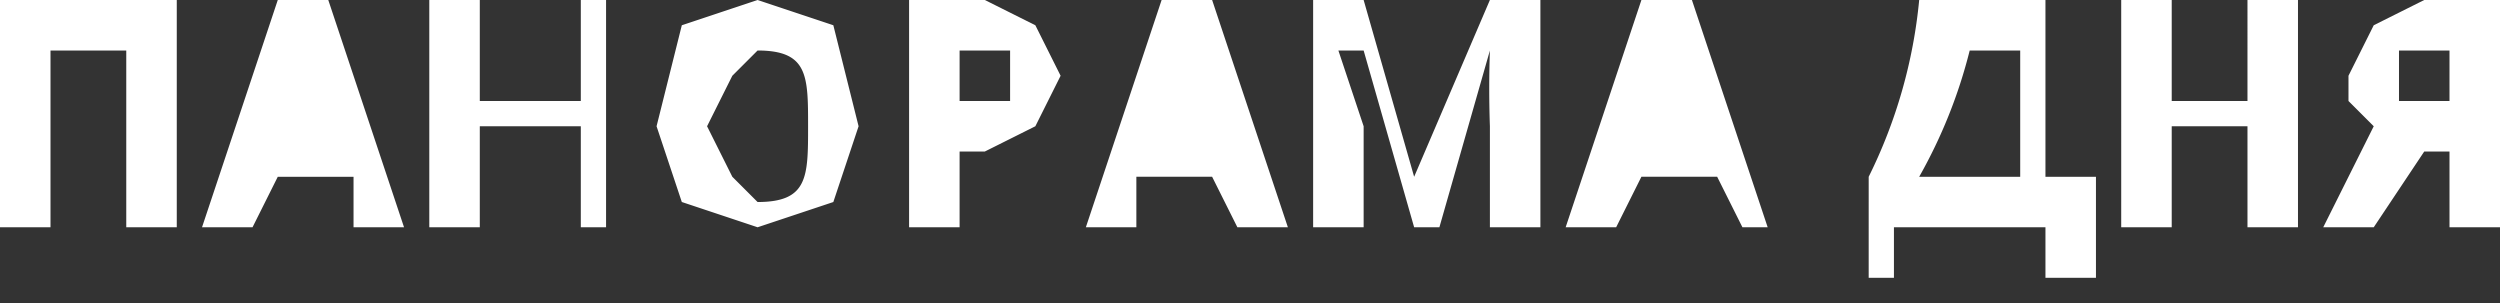 <svg width="99" height="12" fill="none" xmlns="http://www.w3.org/2000/svg"><rect width="100%" height="100%" fill="#333333" stroke="none"/><path d="M7 9H5V2H2v7H0V0h7v9zm7 0V7h-3l-1 2H8l3-9h2l3 9h-2zm-1-4a1850 1850 0 01-2 0h2zm11 4h-1V5h-4v4h-2V0h2v4h4V0h1v9zm10-4l-1 3-3 1-3-1-1-3 1-4 3-1 3 1 1 4zm-6 0l1 2 1 1c2 0 2-1 2-3s0-3-2-3l-1 1-1 2zm10-1h2V3 2h-2v2zm4-1l-1 2-2 1h-1v3h-2V0h3l2 1 1 2zm7 6l-1-2h-3v2h-2l3-9h2l3 9h-2zm-1-4a1850 1850 0 01-2 0h2zm8 4l-2-7h-1l1 3v4h-2V0h2l2 7 3-7h2v9h-2V5a43 43 0 010-3l-2 7h-1zm13 0l-1-2h-3l-1 2h-2l3-9h2l3 9h-1zm-2-4a1658 1658 0 01-2 0h2zm7 2a20 20 0 002-7h5v7h2v4h-2V9h-6v2h-1V7zm4-5a20 20 0 01-2 5h4V2h-2zm13 7h-2V5h-3v4h-2V0h2v4h3V0h2v9zm5-3l-2 3h-2l2-4-1-1V3l1-2 2-1h3v9h-2V6h-1zm1-4h-1-1v2h2V2z" fill="#fff"/></svg>